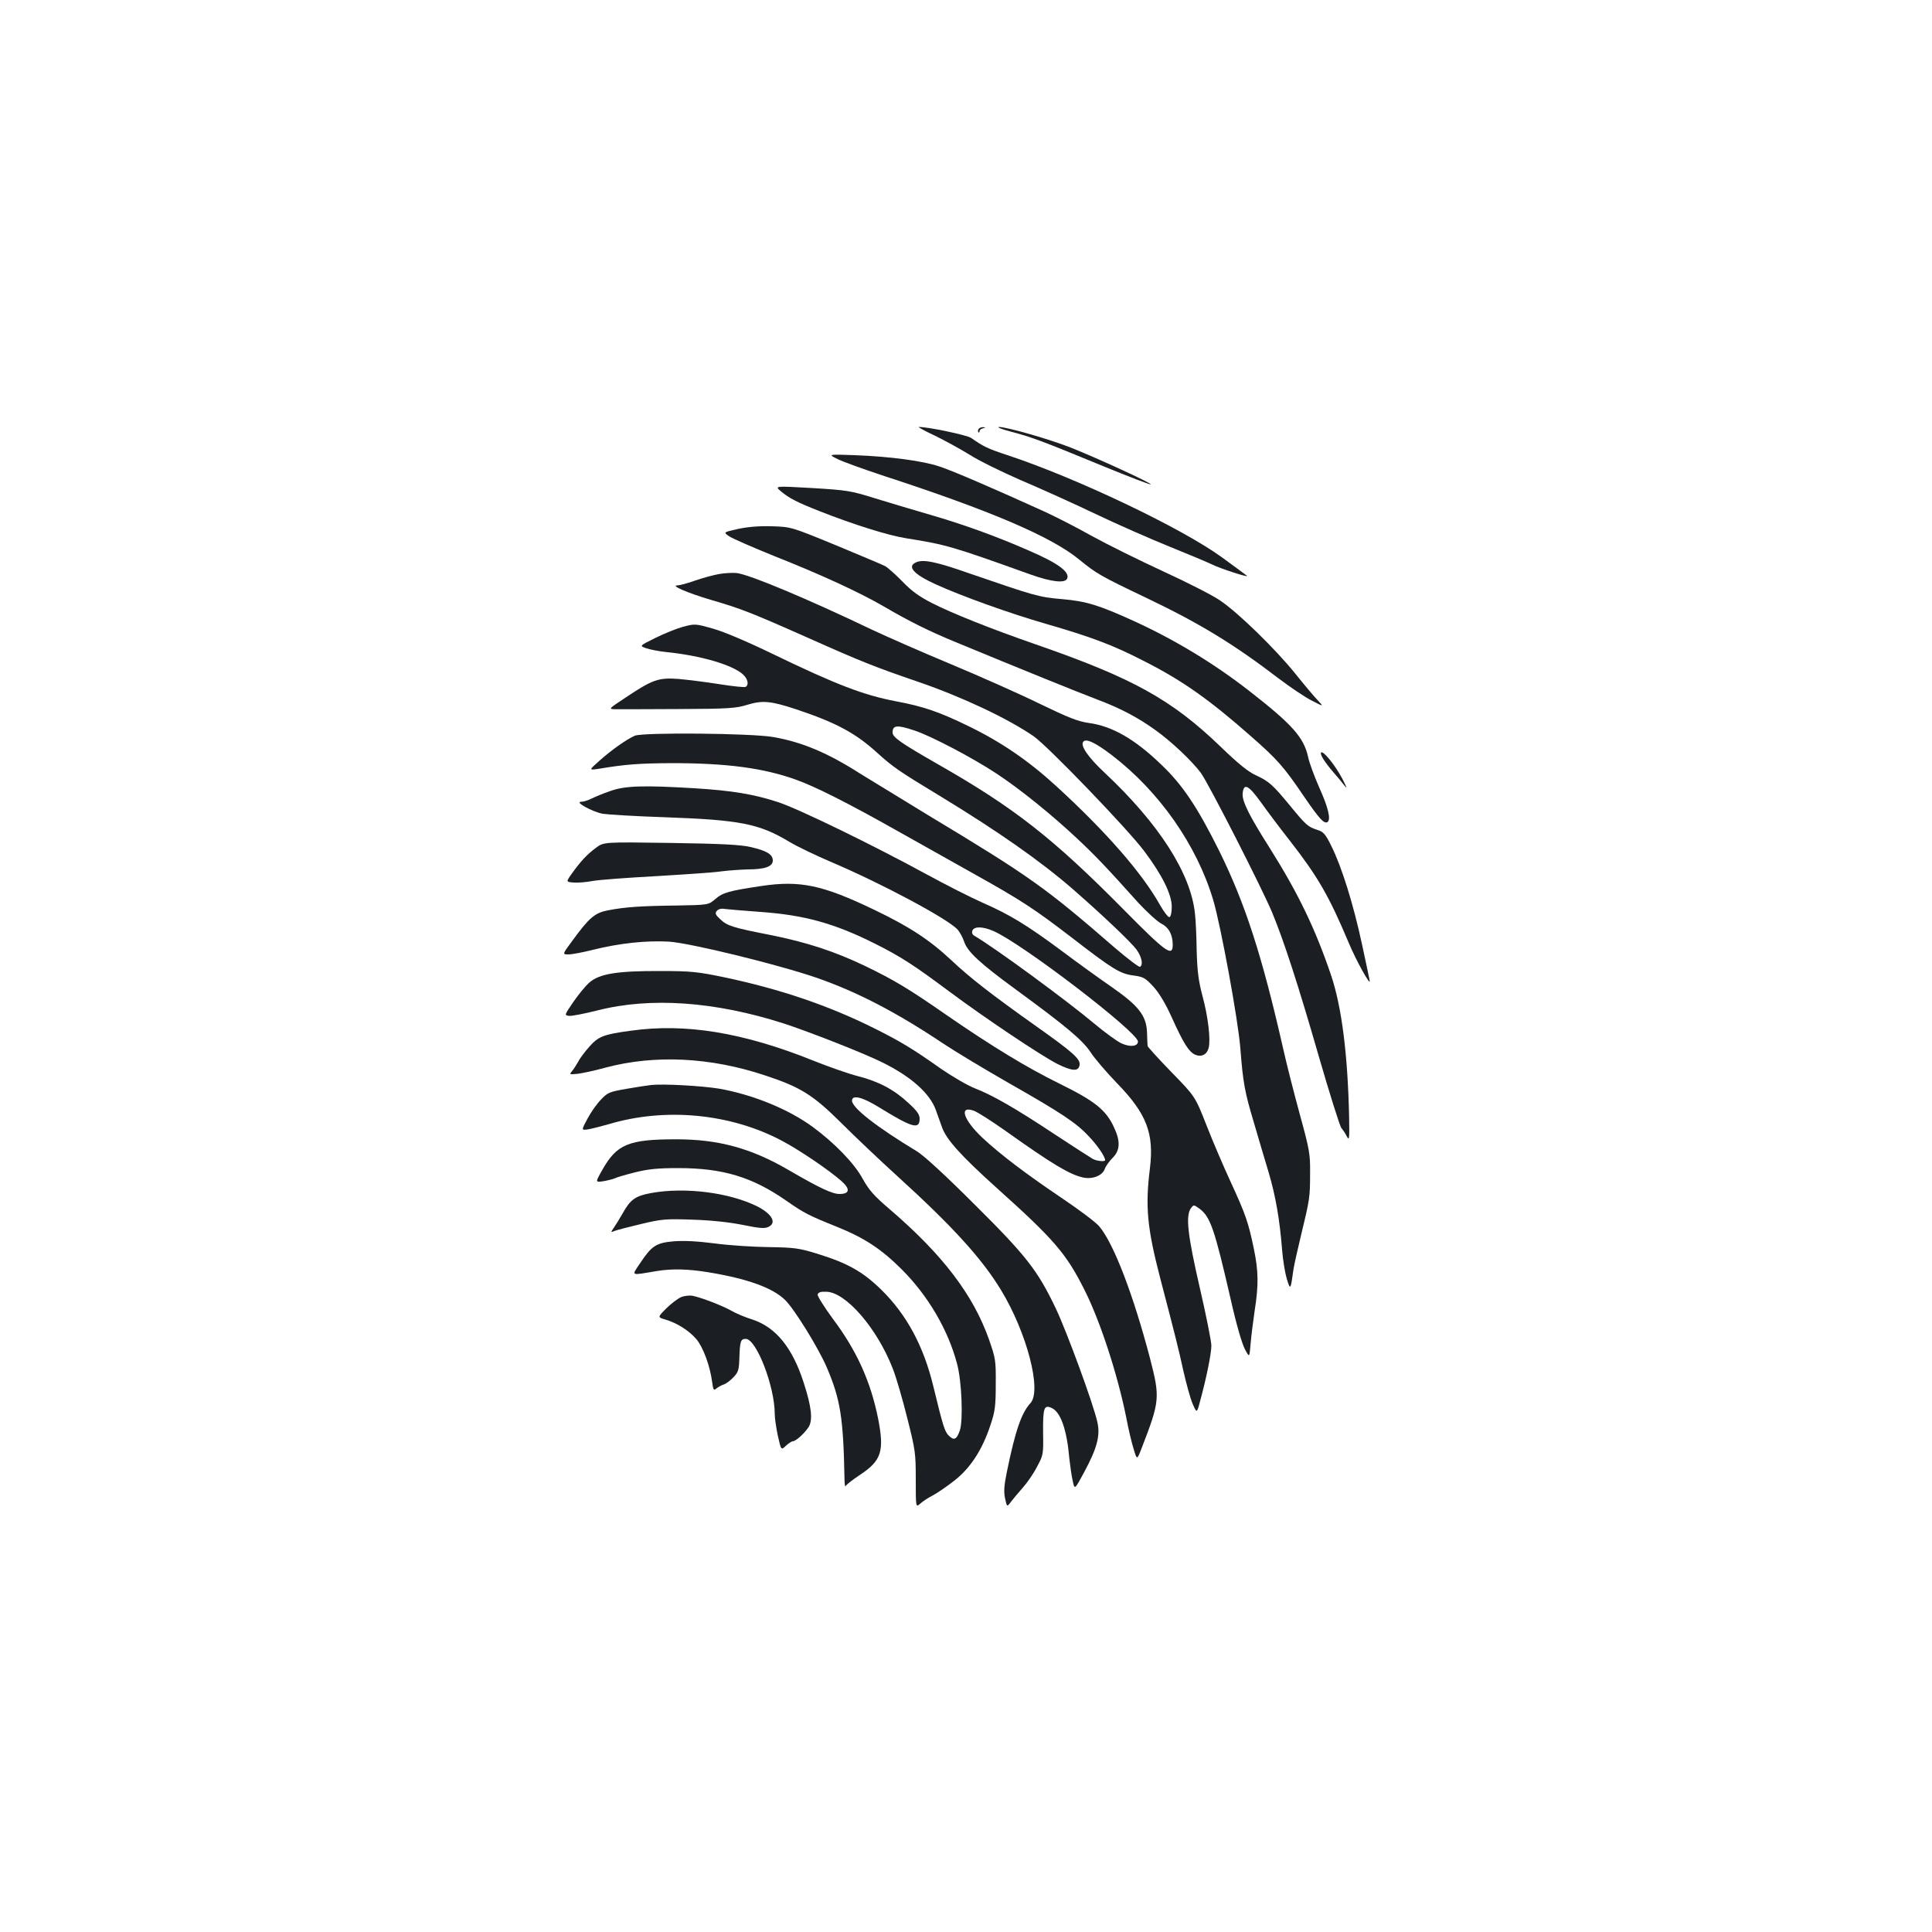 <?xml version="1.0" standalone="no"?>
<!DOCTYPE svg PUBLIC "-//W3C//DTD SVG 20010904//EN"
 "http://www.w3.org/TR/2001/REC-SVG-20010904/DTD/svg10.dtd">
<svg version="1.0" xmlns="http://www.w3.org/2000/svg"
 width="1000pt" height="1000pt" viewBox="0 0 1000 1000"
 preserveAspectRatio="xMidYMid meet">
<g transform="translate(0,1000) scale(0.1,-0.1)"
fill="#1b1f23" stroke="none">
<path d="M4839 7745 c51 -25 132 -69 180 -99 47 -30 167 -89 266 -132 99 -42
272 -120 385 -174 113 -54 286 -130 385 -170 99 -40 197 -81 217 -91 44 -22
195 -71 182 -59 -5 4 -63 47 -129 95 -207 151 -753 411 -1110 529 -103 34
-124 44 -188 89 -21 15 -226 58 -272 57 -5 0 32 -21 84 -45z"/>
<path d="M5065 7779 c-4 -6 -4 -13 -1 -16 3 -4 6 -1 6 5 0 6 8 13 18 15 15 4
15 5 0 6 -9 0 -20 -4 -23 -10z"/>
<path d="M5235 7765 c106 -28 153 -45 473 -177 134 -55 246 -98 248 -95 6 6
-280 137 -408 188 -112 45 -337 109 -377 109 -14 -1 15 -12 64 -25z"/>
<path d="M4335 7624 c28 -14 131 -51 230 -84 562 -183 878 -318 1023 -438 86
-70 107 -83 338 -193 281 -134 456 -240 694 -422 58 -44 134 -95 169 -113 64
-33 64 -33 29 4 -19 20 -71 82 -115 137 -100 124 -295 315 -388 377 -39 27
-171 94 -295 151 -124 57 -291 140 -371 184 -80 45 -190 101 -245 126 -253
115 -475 211 -540 232 -89 30 -256 52 -439 59 -140 5 -140 5 -90 -20z"/>
<path d="M4042 7457 c43 -36 82 -56 198 -102 178 -70 355 -126 450 -141 207
-33 236 -41 645 -188 110 -39 179 -46 189 -20 13 35 -49 80 -205 147 -162 71
-333 133 -506 183 -87 25 -216 64 -288 86 -122 38 -141 41 -323 52 -193 11
-193 11 -160 -17z"/>
<path d="M3819 7262 c-76 -17 -76 -17 -43 -39 19 -12 120 -56 226 -99 255
-101 446 -190 571 -262 133 -78 236 -129 372 -185 326 -135 642 -263 735 -298
119 -45 207 -91 299 -157 82 -58 191 -161 237 -223 40 -55 316 -596 369 -723
60 -145 134 -372 240 -740 57 -197 110 -365 118 -375 8 -9 21 -28 28 -43 13
-24 14 -13 12 100 -7 323 -38 569 -93 733 -82 242 -170 424 -315 655 -110 173
-147 248 -143 287 5 56 30 44 94 -45 32 -45 101 -137 153 -203 143 -184 200
-283 302 -525 36 -87 109 -219 109 -199 0 3 -18 88 -40 190 -45 210 -106 404
-159 510 -31 63 -41 74 -74 84 -48 16 -57 24 -140 125 -88 107 -109 126 -176
157 -39 17 -92 60 -181 146 -256 247 -458 358 -960 532 -230 80 -429 159 -535
213 -67 34 -107 63 -155 113 -36 37 -76 72 -89 79 -13 7 -128 55 -255 108
-231 95 -231 95 -331 98 -68 2 -125 -3 -176 -14z"/>
<path d="M4743 7090 c-51 -21 -15 -62 99 -114 134 -61 387 -152 572 -205 231
-67 342 -108 498 -188 205 -103 345 -202 563 -394 137 -120 171 -159 274 -311
81 -118 104 -143 122 -133 19 13 4 76 -44 182 -24 55 -50 124 -56 154 -22 102
-83 170 -304 342 -182 142 -383 264 -597 362 -182 83 -247 103 -373 114 -120
10 -142 17 -482 134 -168 59 -235 73 -272 57z"/>
<path d="M3723 7029 c-29 -5 -85 -20 -125 -34 -39 -14 -81 -25 -92 -25 -38 0
55 -40 174 -75 154 -45 202 -63 508 -199 276 -123 340 -148 567 -226 224 -77
460 -188 594 -280 72 -49 488 -481 574 -596 93 -124 141 -222 142 -286 0 -30
-5 -53 -12 -55 -6 -2 -28 26 -49 63 -93 166 -280 380 -539 617 -143 131 -286
228 -451 308 -151 74 -236 103 -376 129 -168 32 -309 86 -638 245 -130 63
-252 115 -309 131 -92 26 -94 26 -155 10 -33 -9 -98 -35 -144 -58 -83 -41 -83
-41 -48 -53 20 -7 66 -16 104 -20 180 -18 346 -67 399 -117 24 -23 30 -52 13
-63 -6 -4 -68 3 -138 14 -70 11 -165 23 -212 27 -102 7 -132 -3 -271 -96 -91
-60 -91 -60 -53 -61 22 0 169 0 328 1 259 1 296 4 354 22 79 24 121 20 252
-23 207 -69 308 -123 421 -226 82 -74 111 -94 324 -223 301 -183 521 -337 690
-484 157 -137 298 -272 327 -310 28 -39 36 -80 19 -90 -5 -4 -62 40 -128 96
-365 317 -445 373 -968 688 -143 87 -300 183 -350 214 -170 109 -303 165 -452
191 -112 20 -673 25 -717 7 -42 -18 -124 -76 -185 -131 -54 -48 -54 -48 0 -40
137 23 207 28 375 29 286 0 476 -25 645 -86 98 -35 269 -121 519 -262 113 -63
296 -166 408 -229 240 -134 308 -179 502 -328 211 -163 248 -185 316 -194 53
-7 62 -13 104 -58 30 -33 62 -86 95 -159 60 -133 88 -178 121 -193 32 -14 61
0 70 35 11 43 -3 162 -32 269 -21 80 -27 127 -30 235 -1 74 -5 161 -9 192 -22
209 -187 465 -466 727 -89 83 -130 144 -111 163 16 16 63 -7 146 -70 246 -188
441 -466 526 -752 39 -132 129 -622 140 -766 14 -179 22 -225 72 -391 22 -76
56 -190 75 -253 36 -122 57 -245 69 -398 4 -52 15 -119 24 -150 19 -62 20 -61
35 48 4 25 22 106 40 180 44 181 46 194 46 318 1 99 -3 121 -54 307 -30 110
-69 263 -86 340 -109 479 -195 746 -330 1020 -113 227 -190 343 -301 448 -137
132 -254 199 -375 215 -56 8 -106 28 -255 100 -102 50 -309 142 -460 205 -151
63 -333 143 -405 177 -339 162 -635 286 -702 294 -21 2 -62 0 -90 -5z m1010
-810 c86 -28 304 -143 425 -223 120 -79 285 -212 417 -336 93 -87 154 -151
318 -334 44 -47 96 -95 117 -106 40 -20 60 -58 60 -111 0 -64 -36 -38 -255
184 -364 368 -566 527 -965 754 -190 109 -230 137 -230 162 0 38 24 40 113 10z"/>
<path d="M6838 6105 c-8 -8 19 -51 66 -105 17 -19 41 -48 54 -65 17 -22 14
-13 -10 34 -37 70 -99 147 -110 136z"/>
<path d="M3160 5906 c-36 -12 -79 -30 -97 -39 -18 -9 -42 -17 -55 -17 -36 0
56 -51 111 -62 25 -4 169 -13 321 -18 392 -14 489 -33 647 -128 38 -23 132
-68 211 -102 264 -112 607 -295 659 -352 11 -13 26 -40 33 -61 17 -53 82 -113
271 -251 257 -188 343 -260 385 -324 20 -31 81 -102 134 -157 155 -159 194
-261 172 -442 -25 -199 -14 -310 53 -568 79 -302 95 -366 120 -480 15 -66 36
-143 48 -171 22 -50 22 -50 39 15 32 117 58 245 58 286 0 22 -27 157 -60 300
-63 273 -74 372 -46 411 14 19 15 19 43 -1 58 -42 79 -105 163 -470 28 -125
58 -229 73 -257 24 -46 24 -46 30 25 3 40 13 117 21 172 21 134 20 204 -4 321
-28 135 -42 177 -119 344 -37 80 -94 213 -126 295 -59 150 -59 150 -182 276
-68 70 -123 131 -123 135 -1 5 -2 36 -3 69 -3 88 -43 139 -184 237 -61 42
-176 125 -256 185 -179 133 -270 189 -412 251 -61 27 -191 93 -290 147 -271
148 -660 338 -767 373 -125 41 -238 60 -433 72 -265 16 -360 13 -435 -14z
m1982 -725 c148 -64 747 -523 748 -572 0 -25 -40 -30 -84 -10 -23 10 -86 56
-141 102 -143 120 -512 391 -621 455 -11 6 -15 16 -11 27 9 23 54 22 109 -2z"/>
<path d="M3085 5612 c-46 -34 -78 -68 -124 -132 -32 -45 -32 -45 8 -48 22 -2
66 2 98 8 32 6 180 17 328 25 149 9 302 19 340 25 39 5 100 9 136 10 88 0 129
15 129 46 0 32 -32 51 -116 70 -53 12 -151 17 -414 21 -345 5 -345 5 -385 -25z"/>
<path d="M3940 5414 c-167 -25 -199 -34 -237 -67 -36 -31 -36 -31 -202 -34
-185 -2 -268 -8 -355 -25 -67 -13 -97 -38 -184 -158 -52 -70 -52 -70 -19 -70
18 0 75 11 127 24 136 34 277 49 394 42 113 -8 562 -118 763 -187 207 -72 409
-176 653 -339 63 -42 216 -134 340 -205 274 -156 350 -206 416 -277 45 -47 84
-105 84 -123 0 -9 -41 -5 -63 6 -12 7 -98 62 -192 124 -208 138 -327 206 -417
241 -37 14 -116 60 -176 101 -144 102 -211 143 -350 212 -233 116 -481 201
-775 263 -136 28 -170 32 -327 32 -226 1 -319 -14 -371 -61 -20 -18 -57 -63
-82 -100 -46 -67 -46 -68 -22 -71 13 -2 79 11 147 28 274 70 607 47 963 -67
130 -42 431 -160 518 -205 146 -73 241 -159 271 -244 10 -27 24 -67 32 -89 22
-63 99 -148 281 -312 301 -270 362 -342 456 -529 82 -162 173 -443 217 -664
11 -58 28 -130 38 -161 17 -57 17 -57 41 5 95 246 96 261 43 467 -86 327 -187
592 -262 681 -17 21 -104 86 -193 146 -187 126 -320 227 -411 312 -100 94
-124 169 -46 141 18 -6 92 -53 164 -104 242 -172 331 -226 403 -242 48 -10 99
10 111 44 5 15 24 41 41 58 39 39 41 86 7 158 -41 90 -101 137 -280 225 -169
83 -349 192 -588 357 -194 135 -271 181 -418 252 -158 76 -304 124 -495 162
-194 38 -221 47 -257 81 -25 23 -28 31 -18 43 9 10 23 14 44 10 17 -2 98 -9
181 -15 228 -16 384 -59 595 -165 130 -65 201 -111 378 -243 192 -143 476
-333 565 -379 77 -38 110 -40 115 -5 5 30 -35 66 -223 199 -238 169 -343 251
-440 342 -113 106 -217 174 -398 261 -270 130 -386 154 -587 124z"/>
<path d="M3265 4665 c-143 -19 -168 -30 -215 -83 -23 -26 -49 -60 -57 -77 -9
-16 -23 -38 -32 -49 -15 -18 -14 -18 29 -14 25 3 90 17 144 32 255 68 543 54
825 -40 185 -61 249 -101 396 -247 72 -72 202 -195 290 -275 286 -260 437
-426 536 -589 134 -220 212 -520 153 -585 -47 -51 -79 -143 -123 -359 -14 -69
-16 -100 -9 -134 10 -46 10 -46 31 -18 12 16 40 49 62 74 23 26 56 74 73 108
32 59 33 63 31 177 -1 128 5 145 45 126 46 -21 78 -112 91 -262 4 -36 11 -87
17 -113 10 -49 10 -49 58 40 68 126 86 191 70 262 -20 92 -158 468 -215 588
-94 197 -152 272 -420 538 -151 151 -262 253 -298 275 -210 127 -337 226 -337
263 0 32 54 19 141 -35 172 -106 209 -116 209 -58 0 21 -14 41 -58 81 -74 69
-155 112 -262 139 -47 12 -150 48 -230 80 -363 146 -662 195 -945 155z"/>
<path d="M3370 4384 c-19 -2 -77 -11 -129 -20 -86 -15 -96 -19 -130 -55 -21
-21 -52 -65 -70 -99 -33 -61 -33 -61 6 -55 21 4 67 16 103 26 293 88 631 56
898 -86 89 -47 241 -150 306 -207 48 -42 45 -68 -9 -68 -38 0 -105 32 -265
125 -193 112 -361 158 -580 158 -247 0 -308 -25 -384 -161 -35 -62 -35 -62 7
-56 23 4 50 11 59 15 9 5 57 19 105 31 68 17 118 22 223 22 231 0 384 -46 560
-169 92 -64 115 -76 262 -135 144 -58 231 -116 336 -221 137 -137 240 -314
286 -489 24 -89 32 -292 14 -344 -16 -47 -30 -54 -57 -27 -21 21 -29 45 -80
255 -50 208 -138 371 -268 499 -97 95 -175 139 -334 188 -94 29 -118 32 -249
34 -80 1 -206 9 -280 19 -92 12 -160 15 -213 11 -91 -8 -114 -23 -175 -115
-44 -66 -51 -62 87 -39 78 13 162 11 266 -6 202 -33 333 -80 398 -143 48 -46
175 -252 217 -351 70 -164 85 -260 91 -571 0 -30 3 -49 6 -42 3 7 36 33 74 58
112 74 127 123 94 292 -39 193 -111 352 -235 517 -44 60 -79 116 -78 124 3 12
15 16 45 15 101 -2 263 -189 344 -398 18 -45 51 -160 75 -256 42 -166 44 -182
44 -319 0 -144 0 -144 23 -124 12 11 40 30 62 41 22 11 73 46 113 77 85 66
146 160 189 290 23 69 27 97 27 210 1 124 -1 134 -35 232 -82 232 -241 440
-514 674 -82 70 -107 99 -140 158 -42 78 -144 184 -257 267 -126 93 -311 168
-485 199 -91 15 -292 26 -353 19z"/>
<path d="M3371 3825 c-82 -15 -108 -33 -148 -105 -14 -25 -34 -57 -44 -72 -19
-28 -19 -28 3 -19 13 5 75 21 138 36 105 25 126 27 265 22 96 -3 189 -13 259
-27 83 -17 114 -20 132 -11 46 20 21 67 -55 106 -143 72 -374 102 -550 70z"/>
<path d="M3525 3286 c-16 -7 -51 -33 -76 -58 -46 -46 -46 -46 -5 -58 61 -18
122 -57 160 -101 35 -41 71 -138 82 -222 6 -43 8 -46 23 -33 9 7 25 16 37 20
11 3 34 20 50 37 26 27 29 38 31 102 3 86 7 97 33 97 55 0 150 -246 150 -388
0 -20 7 -71 16 -113 17 -76 17 -76 42 -52 14 13 30 23 36 23 16 1 60 41 81 73
23 36 16 104 -25 230 -58 181 -144 287 -265 327 -39 12 -88 33 -110 46 -46 26
-155 68 -200 77 -16 3 -43 0 -60 -7z"/>
</g>
</svg>
